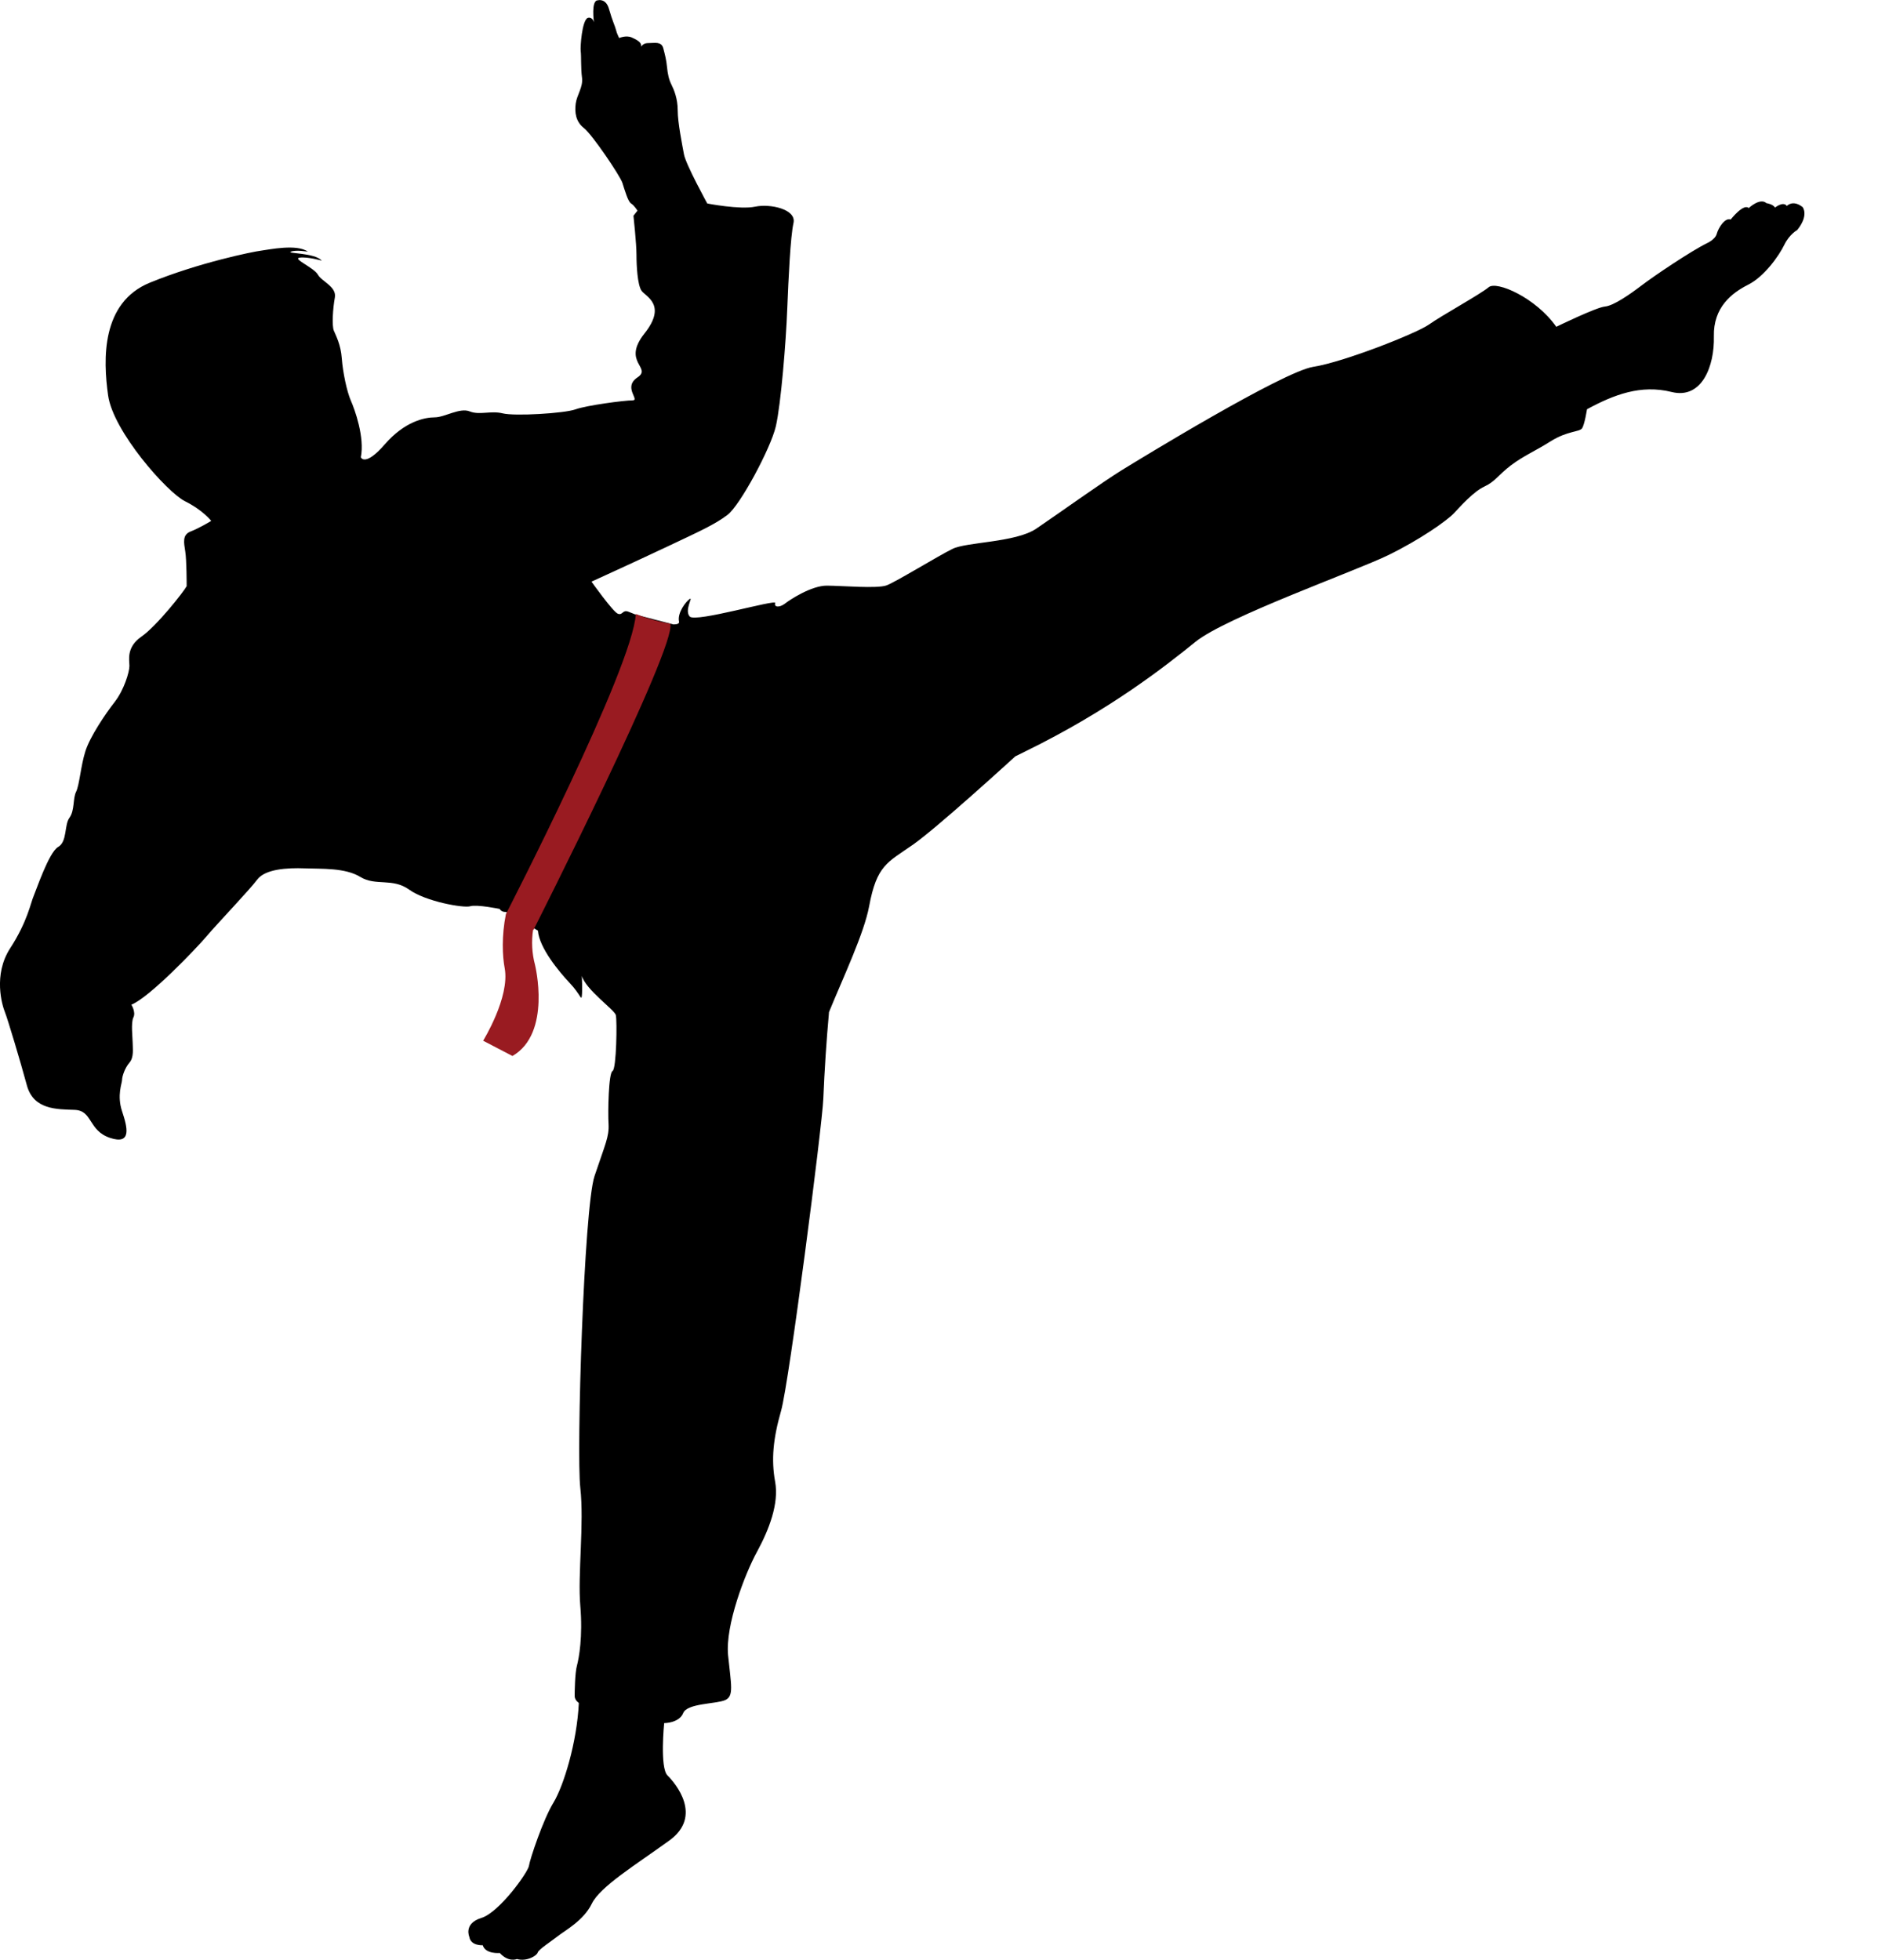 <svg width="23" height="24" viewBox="0 0 23 24" fill="none" xmlns="http://www.w3.org/2000/svg">
<g clip-path="url(#clip0)">
<path d="M6.119 11.131C6.119 11.131 5.842 11.074 5.76 11.098C5.679 11.123 5.214 11.041 5.01 10.894C4.806 10.748 4.602 10.854 4.414 10.74C4.227 10.625 3.941 10.642 3.73 10.634C3.518 10.626 3.248 10.642 3.15 10.772C3.053 10.902 2.669 11.302 2.531 11.465C2.392 11.628 1.829 12.215 1.609 12.304C1.609 12.304 1.666 12.394 1.634 12.459C1.601 12.525 1.625 12.712 1.625 12.777C1.625 12.843 1.642 12.948 1.585 13.014C1.528 13.079 1.495 13.185 1.495 13.225C1.495 13.266 1.43 13.413 1.495 13.609C1.56 13.804 1.617 14.024 1.348 13.935C1.079 13.845 1.136 13.601 0.916 13.592C0.696 13.584 0.411 13.592 0.329 13.291C0.247 12.989 0.093 12.476 0.06 12.394C0.027 12.313 -0.087 11.938 0.125 11.612C0.337 11.286 0.378 11.049 0.411 10.976C0.443 10.903 0.598 10.438 0.712 10.372C0.826 10.307 0.785 10.103 0.851 10.014C0.916 9.924 0.891 9.777 0.932 9.696C0.973 9.614 0.989 9.378 1.046 9.199C1.103 9.02 1.291 8.742 1.405 8.596C1.519 8.449 1.585 8.229 1.585 8.156C1.585 8.082 1.544 7.928 1.731 7.797C1.919 7.667 2.253 7.243 2.286 7.178C2.286 7.161 2.286 6.86 2.269 6.754C2.253 6.648 2.229 6.55 2.334 6.509C2.441 6.468 2.587 6.379 2.587 6.379C2.587 6.379 2.486 6.248 2.265 6.138C2.045 6.028 1.385 5.282 1.324 4.842C1.262 4.402 1.238 3.705 1.837 3.461C2.437 3.216 3.097 3.082 3.195 3.07C3.293 3.057 3.636 2.984 3.77 3.082C3.77 3.082 3.623 3.057 3.562 3.082C3.501 3.106 3.856 3.094 3.941 3.192C3.941 3.192 3.77 3.143 3.672 3.155C3.575 3.167 3.844 3.277 3.893 3.363C3.941 3.449 4.125 3.51 4.101 3.644C4.076 3.779 4.064 3.987 4.088 4.048C4.113 4.109 4.174 4.219 4.186 4.39C4.199 4.561 4.248 4.794 4.296 4.904C4.345 5.014 4.468 5.356 4.419 5.6C4.419 5.6 4.468 5.723 4.712 5.442C4.957 5.16 5.202 5.111 5.324 5.111C5.446 5.111 5.63 4.989 5.752 5.038C5.875 5.087 6.009 5.026 6.156 5.062C6.303 5.099 6.914 5.062 7.049 5.013C7.183 4.964 7.648 4.903 7.746 4.903C7.844 4.903 7.624 4.744 7.807 4.622C7.991 4.5 7.611 4.439 7.893 4.084C8.174 3.73 7.905 3.632 7.856 3.559C7.807 3.485 7.795 3.253 7.795 3.119C7.795 2.984 7.758 2.642 7.758 2.642L7.807 2.58C7.807 2.58 7.768 2.515 7.729 2.492C7.691 2.469 7.652 2.331 7.622 2.238C7.59 2.146 7.251 1.645 7.151 1.568C7.051 1.491 7.036 1.375 7.051 1.267C7.066 1.159 7.143 1.067 7.128 0.951C7.112 0.836 7.12 0.682 7.112 0.628C7.105 0.574 7.128 0.251 7.197 0.22C7.197 0.22 7.251 0.197 7.274 0.273C7.274 0.273 7.236 0.004 7.321 0.004C7.321 0.004 7.421 -0.027 7.459 0.112C7.498 0.251 7.536 0.328 7.544 0.366C7.552 0.405 7.583 0.466 7.583 0.466C7.583 0.466 7.667 0.428 7.737 0.459C7.806 0.489 7.853 0.52 7.853 0.559C7.853 0.597 7.853 0.528 7.937 0.528C8.022 0.528 8.099 0.505 8.123 0.59C8.145 0.674 8.161 0.736 8.169 0.821C8.177 0.905 8.192 0.975 8.223 1.036C8.254 1.098 8.3 1.206 8.3 1.352C8.3 1.499 8.354 1.768 8.377 1.892C8.4 2.015 8.662 2.492 8.662 2.492C8.662 2.492 9.063 2.57 9.248 2.531C9.433 2.492 9.756 2.562 9.718 2.731C9.68 2.901 9.657 3.402 9.641 3.795C9.626 4.188 9.564 4.95 9.502 5.22C9.44 5.489 9.063 6.191 8.909 6.306C8.755 6.422 8.585 6.499 8.161 6.699C7.737 6.899 7.244 7.123 7.244 7.123C7.244 7.123 7.506 7.492 7.567 7.516C7.629 7.539 7.622 7.462 7.698 7.492C7.737 7.508 7.87 7.56 7.785 7.525C7.785 7.528 8.249 7.647 8.249 7.647C8.294 7.646 8.322 7.638 8.316 7.612C8.293 7.504 8.401 7.366 8.447 7.335C8.493 7.304 8.378 7.473 8.447 7.55C8.516 7.628 9.513 7.333 9.494 7.385C9.476 7.438 9.548 7.442 9.612 7.393C9.675 7.343 9.939 7.171 10.127 7.172C10.315 7.173 10.742 7.211 10.857 7.169C10.971 7.127 11.491 6.807 11.665 6.722C11.838 6.636 12.437 6.645 12.69 6.475C12.943 6.304 13.5 5.905 13.735 5.76C13.97 5.615 15.713 4.55 16.085 4.492C16.457 4.434 17.349 4.082 17.501 3.974C17.654 3.865 18.134 3.601 18.231 3.518C18.327 3.435 18.809 3.645 19.06 4.002C19.06 4.002 19.55 3.763 19.656 3.754C19.761 3.744 19.957 3.608 20.107 3.494C20.257 3.379 20.709 3.075 20.906 2.978C20.906 2.978 21.006 2.934 21.025 2.864C21.044 2.794 21.124 2.661 21.196 2.688C21.196 2.688 21.353 2.487 21.417 2.548C21.417 2.548 21.555 2.417 21.634 2.488C21.634 2.488 21.713 2.499 21.739 2.542C21.739 2.542 21.838 2.461 21.884 2.522C21.884 2.522 21.956 2.441 22.077 2.536C22.077 2.536 22.158 2.635 22.01 2.818C22.01 2.818 21.917 2.866 21.852 2.999C21.787 3.133 21.607 3.388 21.409 3.487C21.211 3.587 20.982 3.762 20.99 4.119C20.999 4.478 20.846 4.894 20.471 4.8C20.095 4.707 19.765 4.833 19.436 5.012C19.436 5.012 19.407 5.201 19.375 5.246C19.343 5.291 19.196 5.276 18.993 5.403C18.791 5.53 18.668 5.577 18.508 5.696C18.349 5.816 18.314 5.896 18.18 5.958C18.046 6.021 17.895 6.191 17.806 6.286C17.716 6.38 17.387 6.611 16.999 6.8C16.61 6.99 15.01 7.56 14.641 7.86C14.27 8.16 13.59 8.697 12.557 9.202C12.514 9.223 12.475 9.243 12.434 9.263C12.371 9.32 11.483 10.132 11.18 10.345C10.864 10.565 10.738 10.596 10.644 11.1C10.582 11.431 10.328 11.967 10.153 12.394C10.121 12.748 10.098 13.102 10.083 13.458C10.071 13.776 9.664 16.936 9.566 17.277C9.468 17.62 9.444 17.876 9.493 18.145C9.542 18.413 9.419 18.731 9.273 19C9.125 19.269 8.881 19.904 8.917 20.271C8.954 20.637 8.991 20.772 8.881 20.82C8.771 20.869 8.416 20.857 8.367 20.979C8.318 21.102 8.134 21.102 8.134 21.102C8.134 21.102 8.079 21.647 8.175 21.743C8.272 21.838 8.611 22.24 8.198 22.539C7.785 22.838 7.349 23.104 7.248 23.313C7.146 23.522 6.919 23.641 6.834 23.709C6.749 23.776 6.597 23.872 6.585 23.912C6.574 23.951 6.45 24.025 6.331 23.991C6.331 23.991 6.229 24.036 6.121 23.917C6.121 23.917 5.946 23.934 5.912 23.822C5.912 23.822 5.765 23.832 5.748 23.72C5.748 23.72 5.674 23.556 5.895 23.488C6.115 23.42 6.466 22.929 6.478 22.85C6.489 22.771 6.653 22.279 6.778 22.076C6.902 21.872 7.066 21.341 7.089 20.855C7.089 20.855 7.038 20.822 7.038 20.771C7.038 20.72 7.041 20.486 7.066 20.397C7.09 20.307 7.139 20.047 7.107 19.664C7.074 19.281 7.156 18.654 7.107 18.222C7.058 17.791 7.151 14.794 7.281 14.403C7.412 14.012 7.461 13.922 7.453 13.767C7.444 13.613 7.453 13.14 7.502 13.116C7.55 13.091 7.559 12.497 7.542 12.431C7.526 12.366 7.175 12.122 7.126 11.951C7.126 11.951 7.134 12.13 7.126 12.195C7.118 12.261 7.11 12.179 6.979 12.04C6.849 11.902 6.604 11.609 6.588 11.397C6.559 11.381 6.197 11.168 6.197 11.168C6.152 11.17 6.13 11.149 6.119 11.131Z" fill="black"/>
<path d="M7.787 7.519C7.749 8.181 6.196 11.194 6.196 11.194C6.142 11.461 6.153 11.71 6.181 11.857C6.247 12.212 5.917 12.745 5.917 12.745L6.276 12.932C6.76 12.653 6.552 11.815 6.552 11.815C6.515 11.675 6.507 11.528 6.529 11.385L6.533 11.389C6.533 11.389 8.294 7.911 8.209 7.637C8.209 7.638 7.999 7.607 7.787 7.519Z" fill="#991B21"/>
</g>
<defs>
<clipPath id="clip0">
<rect width="22.099" height="24" fill="white"/>
</clipPath>
</defs>
</svg>

